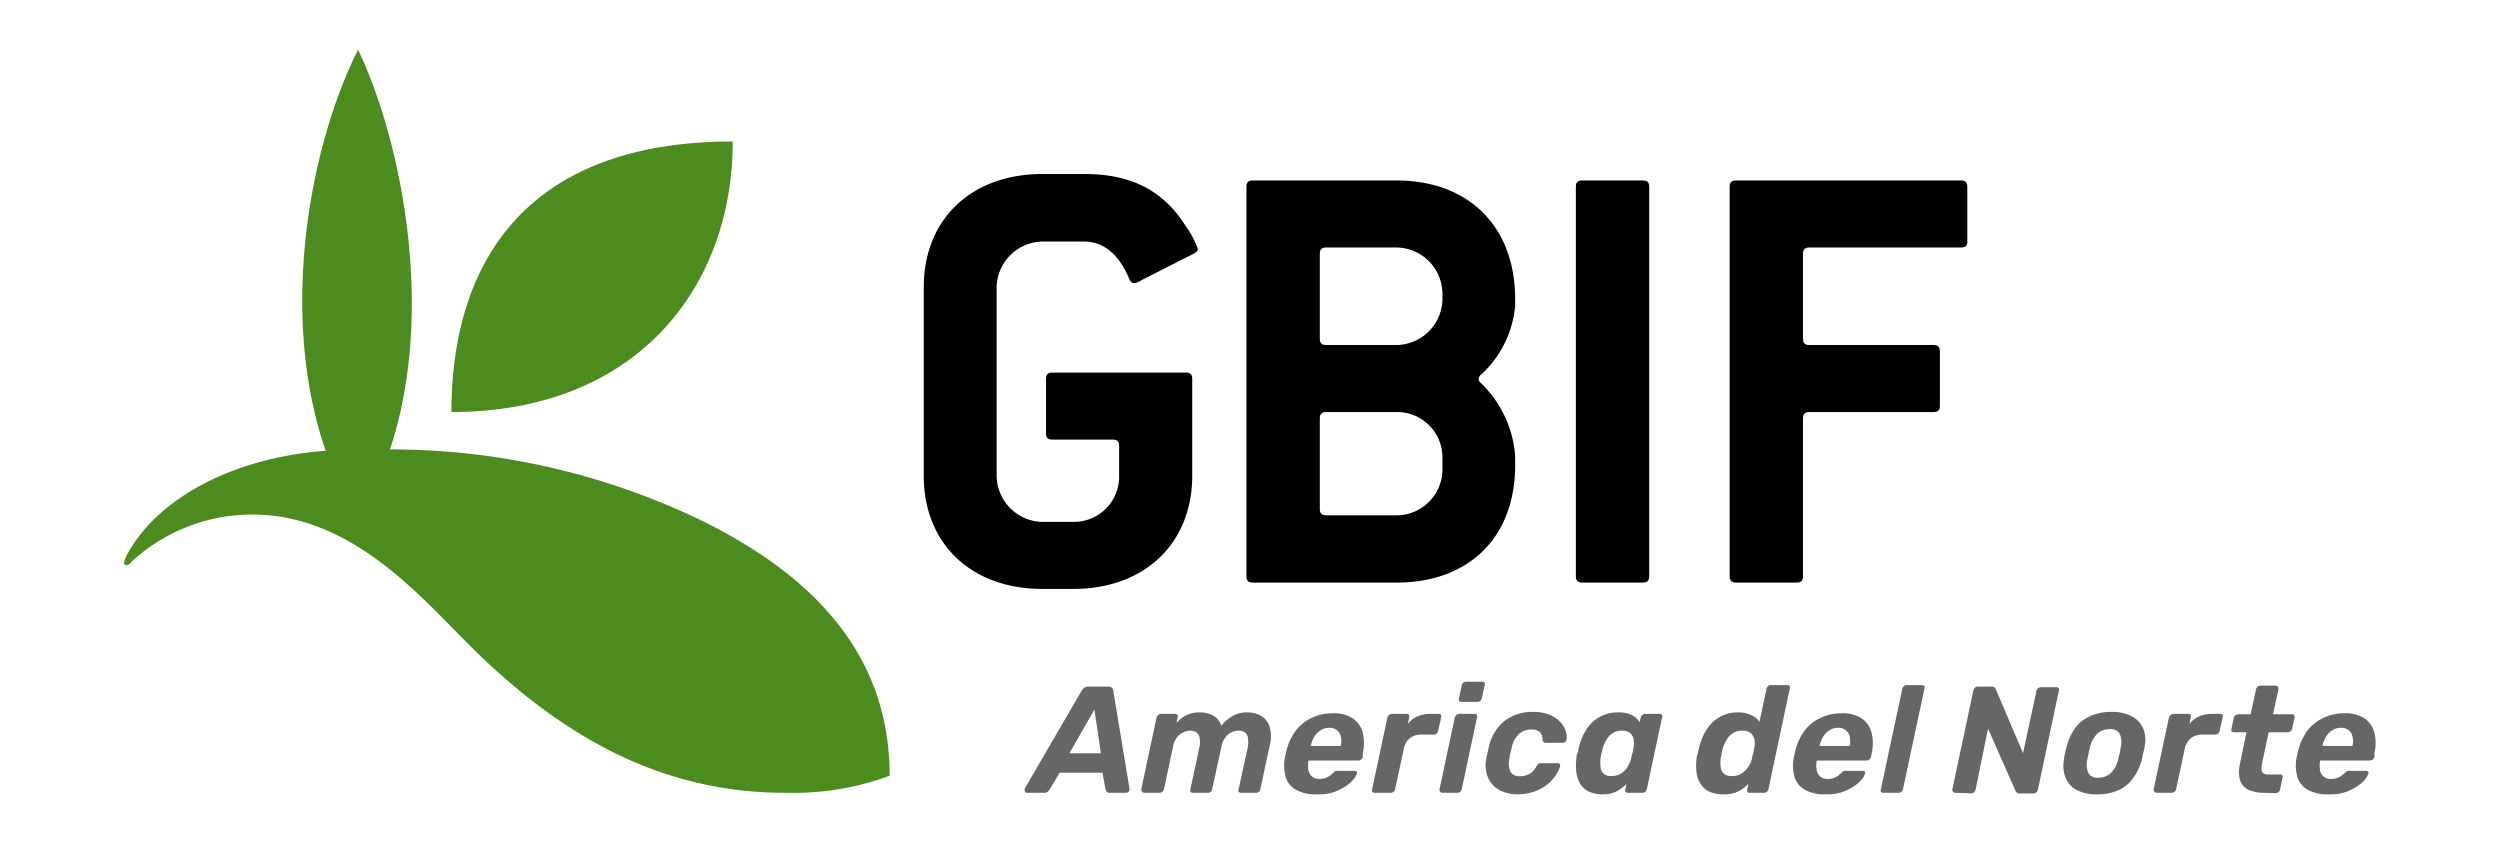 <svg id="Layer_1" data-name="Layer 1" xmlns="http://www.w3.org/2000/svg" width="201.43" height="68" viewBox="0 0 201.43 68"><defs><style>.cls-1{fill:#4c8c1e;}.cls-2{fill:#666;}</style></defs><path class="cls-1" d="M36.37,33.2c0-11.69,5.7-21.8,22.67-21.8,0,11.71-7.7,21.8-22.67,21.8"/><path class="cls-1" d="M63.55,63.88a22.18,22.18,0,0,0,8.13-1.38c0-9.24-5.51-15.85-15.26-20.61a57.61,57.61,0,0,0-25-5.68c3.67-11,1-24.7-2.57-32.21-3.94,7.87-6.4,21.35-2.61,32.32-7.44.55-13.34,3.78-15.83,8.06-.19.32-.57,1-.34,1.13s.47-.19.64-.35a14.29,14.29,0,0,1,9.66-3.7c7.9,0,13.47,6.55,17.41,10.48,8.46,8.46,16.73,12,25.77,11.94"/><path d="M96.16,20.45,92,22.56a1.61,1.61,0,0,1-.61.26c-.16,0-.31-.11-.41-.36-.93-2.22-2.27-3-3.66-3H84a3.76,3.76,0,0,0-3.7,3.7V38.35a3.76,3.76,0,0,0,3.7,3.7h2.52a3.64,3.64,0,0,0,3.65-3.7V35.93c0-.36-.15-.51-.51-.51H84.79c-.36,0-.51-.16-.51-.52V30.53c0-.36.15-.51.51-.51H95.54c.36,0,.52.15.52.51v7.82c0,5.35-3.76,9.1-9.57,9.1H84c-5.86,0-9.57-3.75-9.57-9.1V23.12c0-5.34,3.71-9.1,9.57-9.1h3.39c4.27,0,6.59,1.75,8.13,4.17a7.37,7.37,0,0,1,1,1.9C96.47,20.24,96.36,20.35,96.16,20.45Z"/><path d="M112.51,46.94H100.94c-.36,0-.51-.16-.51-.52V15.05c0-.36.15-.51.51-.51h11.57c5.87,0,9.57,3.75,9.57,9.56v.52a8.52,8.52,0,0,1-2.73,5.55.42.42,0,0,0,0,.72,9.13,9.13,0,0,1,2.73,5.81v.77C122.08,43.28,118.38,46.94,112.51,46.94Zm3.71-23.3a3.75,3.75,0,0,0-3.71-3.7h-5.65c-.36,0-.52.15-.52.51v6.84c0,.36.16.51.52.51h5.65a3.75,3.75,0,0,0,3.71-3.7Zm0,13.22a3.65,3.65,0,0,0-3.71-3.66h-5.65c-.36,0-.52.16-.52.52V41c0,.36.16.52.52.52h5.65a3.7,3.7,0,0,0,3.71-3.71Z"/><path d="M132.37,46.94h-4.89c-.36,0-.51-.16-.51-.52V15.05c0-.36.15-.51.51-.51h4.89c.36,0,.51.15.51.51V46.42C132.88,46.78,132.73,46.94,132.37,46.94Z"/><path d="M158,19.94H145.79c-.36,0-.52.15-.52.51v6.84c0,.36.16.51.52.51h10c.36,0,.51.16.51.52v4.37c0,.36-.15.51-.51.51h-10c-.36,0-.52.16-.52.52v12.7c0,.36-.15.52-.51.52h-4.88c-.36,0-.52-.16-.52-.52V15.05c0-.36.16-.51.52-.51H158c.36,0,.51.15.51.51v4.37C158.54,19.78,158.39,19.94,158,19.94Z"/><path class="cls-2" d="M82.78,63.88a.19.19,0,0,1-.2-.12.27.27,0,0,1,0-.25l4.57-7.86a.87.87,0,0,1,.2-.23.54.54,0,0,1,.33-.1h1.64a.38.38,0,0,1,.28.1.48.48,0,0,1,.1.23L91,63.51a.3.3,0,0,1-.06.27.27.27,0,0,1-.22.1H89.42a.3.3,0,0,1-.25-.09.44.44,0,0,1-.1-.19l-.24-1.34H85.38l-.82,1.37a.64.64,0,0,1-.16.17.41.41,0,0,1-.27.08Zm3.39-3.19H88.7l-.52-3.52Z"/><path class="cls-2" d="M92.21,63.88a.25.25,0,0,1-.2-.09.26.26,0,0,1-.05-.22l1.22-5.74a.4.4,0,0,1,.14-.22.35.35,0,0,1,.23-.09h1.14a.23.23,0,0,1,.19.09.27.27,0,0,1,0,.22l-.09.41a6.14,6.14,0,0,1,.47-.42,2.51,2.51,0,0,1,.59-.3,2.34,2.34,0,0,1,.79-.12,2.17,2.17,0,0,1,1.15.28,1.42,1.42,0,0,1,.62.8,3.15,3.15,0,0,1,.89-.78,2.26,2.26,0,0,1,1.19-.3,2.13,2.13,0,0,1,1.13.29,1.53,1.53,0,0,1,.68.88,2.85,2.85,0,0,1,0,1.52l-.75,3.48a.34.34,0,0,1-.12.22.35.35,0,0,1-.23.09H100a.25.25,0,0,1-.2-.09.26.26,0,0,1,0-.22l.74-3.38a2.18,2.18,0,0,0,0-.79.64.64,0,0,0-.26-.41,1,1,0,0,0-.51-.12,1.34,1.34,0,0,0-.52.12,1.31,1.31,0,0,0-.51.41,1.64,1.64,0,0,0-.33.79l-.74,3.38a.3.3,0,0,1-.12.22.32.32,0,0,1-.23.09h-1.2a.23.23,0,0,1-.2-.09.26.26,0,0,1,0-.22l.72-3.38a1.81,1.81,0,0,0,0-.79.62.62,0,0,0-.27-.41.92.92,0,0,0-.48-.12,1.25,1.25,0,0,0-.54.13,1.31,1.31,0,0,0-.51.41,1.77,1.77,0,0,0-.33.77l-.72,3.39a.39.39,0,0,1-.36.31Z"/><path class="cls-2" d="M106,64a3.15,3.15,0,0,1-1.55-.35,1.82,1.82,0,0,1-.85-1,3.55,3.55,0,0,1-.06-1.68,2.07,2.07,0,0,0,.06-.26,2.07,2.07,0,0,1,.06-.26,4.51,4.51,0,0,1,.77-1.62,3.41,3.41,0,0,1,1.28-1,3.9,3.9,0,0,1,1.68-.36,2.78,2.78,0,0,1,1.62.42,2,2,0,0,1,.79,1.15,3.61,3.61,0,0,1,0,1.67l0,.28a.36.36,0,0,1-.14.21.35.35,0,0,1-.24.08h-4a.43.43,0,0,0,0,0,.08.08,0,0,1,0,.05,2.17,2.17,0,0,0,0,.72.9.9,0,0,0,.29.52.87.87,0,0,0,.59.19,1.37,1.37,0,0,0,.89-.29l.24-.21a.68.68,0,0,1,.2-.15.65.65,0,0,1,.22,0h1.27a.25.25,0,0,1,.19.06.18.18,0,0,1,0,.19,1.23,1.23,0,0,1-.3.49,2.86,2.86,0,0,1-.68.56,4.64,4.64,0,0,1-1,.46A4.37,4.37,0,0,1,106,64Zm-.37-3.9h2.4v0a1.71,1.71,0,0,0,0-.77.91.91,0,0,0-.32-.5.89.89,0,0,0-.61-.19,1.22,1.22,0,0,0-.68.19,1.62,1.62,0,0,0-.51.5,2.7,2.7,0,0,0-.31.77Z"/><path class="cls-2" d="M110.76,63.88a.25.25,0,0,1-.2-.09.26.26,0,0,1,0-.22l1.22-5.74a.34.34,0,0,1,.13-.21.32.32,0,0,1,.23-.1h1.2a.21.21,0,0,1,.19.1.22.22,0,0,1,0,.21l-.09.49a2,2,0,0,1,.73-.58,2.6,2.6,0,0,1,1.1-.22h.65a.23.23,0,0,1,.19.09.31.31,0,0,1,0,.22l-.23,1.05a.38.38,0,0,1-.13.22.35.35,0,0,1-.23.09H114.5a1.42,1.42,0,0,0-.91.29,1.49,1.49,0,0,0-.48.85l-.7,3.24a.38.38,0,0,1-.37.31Z"/><path class="cls-2" d="M116.23,63.88a.25.25,0,0,1-.24-.31l1.22-5.74a.41.41,0,0,1,.37-.31h1.22a.23.23,0,0,1,.2.09.27.27,0,0,1,0,.22l-1.22,5.74a.4.4,0,0,1-.12.22.33.33,0,0,1-.23.09Zm1.53-7.33a.24.24,0,0,1-.2-.09.27.27,0,0,1,0-.22l.21-1a.32.32,0,0,1,.12-.22.36.36,0,0,1,.24-.09h1.29a.25.25,0,0,1,.2.09.27.27,0,0,1,0,.22l-.22,1a.32.32,0,0,1-.12.22.37.37,0,0,1-.23.09Z"/><path class="cls-2" d="M122.32,64a3.19,3.19,0,0,1-1.48-.33,2.08,2.08,0,0,1-.94-1,2.48,2.48,0,0,1-.15-1.51c0-.13.06-.29.1-.49s.08-.37.11-.5a3.7,3.7,0,0,1,1.25-2.07,3.62,3.62,0,0,1,2.32-.74,3.45,3.45,0,0,1,1.33.23,2.5,2.5,0,0,1,.85.58,2,2,0,0,1,.44.72,1.61,1.61,0,0,1,.08.66.36.36,0,0,1-.11.22.32.32,0,0,1-.22.08h-1.33a.25.25,0,0,1-.19-.06.31.31,0,0,1-.1-.19.81.81,0,0,0-.23-.63,1,1,0,0,0-.66-.19,1.48,1.48,0,0,0-1,.35,2.11,2.11,0,0,0-.59,1.1c0,.16-.08.31-.11.46a3.92,3.92,0,0,0-.07.41,1.67,1.67,0,0,0,.09,1.1.82.82,0,0,0,.76.34,1.55,1.55,0,0,0,.76-.18,1.45,1.45,0,0,0,.56-.61.56.56,0,0,1,.16-.2.33.33,0,0,1,.21-.06h1.32a.23.23,0,0,1,.2.09.22.22,0,0,1,0,.22,2.63,2.63,0,0,1-.3.62,3.16,3.16,0,0,1-.63.72,3.52,3.52,0,0,1-1,.59A4.28,4.28,0,0,1,122.32,64Z"/><path class="cls-2" d="M129.12,64a2.64,2.64,0,0,1-1.06-.2,1.62,1.62,0,0,1-.7-.59,2.3,2.3,0,0,1-.34-.91,3.94,3.94,0,0,1,0-1.18c0-.16,0-.3.08-.43s.06-.26.09-.4a5.56,5.56,0,0,1,.43-1.17,3.6,3.6,0,0,1,.66-.91,2.94,2.94,0,0,1,2.08-.81,2.36,2.36,0,0,1,1.15.23,1.81,1.81,0,0,1,.61.55l.07-.35a.38.38,0,0,1,.13-.22.33.33,0,0,1,.23-.09h1.16a.24.24,0,0,1,.2.09.27.27,0,0,1,0,.22l-1.22,5.74a.4.4,0,0,1-.12.22.36.36,0,0,1-.24.09h-1.16a.24.24,0,0,1-.2-.09.26.26,0,0,1,0-.22l.08-.41a3.56,3.56,0,0,1-.8.6A2.41,2.41,0,0,1,129.12,64Zm.69-1.47a1.49,1.49,0,0,0,.79-.2,1.79,1.79,0,0,0,.53-.53,2.76,2.76,0,0,0,.3-.68c0-.16.07-.31.11-.47s.06-.3.08-.45a1.72,1.72,0,0,0,0-.64.87.87,0,0,0-.28-.5,1,1,0,0,0-.67-.19,1.23,1.23,0,0,0-.73.2,1.5,1.5,0,0,0-.5.53,2.57,2.57,0,0,0-.31.72c0,.12-.07.25-.1.38s-.05.26-.07.38a3.54,3.54,0,0,0,0,.72.8.8,0,0,0,.24.53A.85.85,0,0,0,129.81,62.53Z"/><path class="cls-2" d="M138.82,64a2.67,2.67,0,0,1-1.06-.2,1.65,1.65,0,0,1-.71-.59,2.17,2.17,0,0,1-.35-.91,4.28,4.28,0,0,1,0-1.18c0-.16.06-.3.09-.43a3.89,3.89,0,0,1,.1-.4,5,5,0,0,1,.42-1.17,3.6,3.6,0,0,1,.66-.91,2.91,2.91,0,0,1,.91-.59A2.78,2.78,0,0,1,140,57.4a2.4,2.4,0,0,1,1.1.22,1.46,1.46,0,0,1,.66.55l.57-2.66a.34.34,0,0,1,.12-.22.35.35,0,0,1,.23-.09H144a.23.23,0,0,1,.2.09.26.26,0,0,1,0,.22l-1.71,8.06a.32.32,0,0,1-.13.22.33.33,0,0,1-.23.09H141a.26.26,0,0,1-.21-.09.26.26,0,0,1,0-.22l.09-.41a3.68,3.68,0,0,1-.82.6A2.5,2.5,0,0,1,138.82,64Zm.7-1.47a1.56,1.56,0,0,0,.8-.2,2,2,0,0,0,.54-.53,2.17,2.17,0,0,0,.3-.68c0-.16.08-.31.11-.47s.06-.3.08-.45a1.38,1.38,0,0,0,0-.64,1,1,0,0,0-.3-.5,1,1,0,0,0-.67-.19,1.32,1.32,0,0,0-.75.2,1.52,1.52,0,0,0-.51.53,3.35,3.35,0,0,0-.32.72l-.09.38c0,.13-.05.26-.07.38a2.91,2.91,0,0,0,0,.72.81.81,0,0,0,.25.53A.88.88,0,0,0,139.52,62.53Z"/><path class="cls-2" d="M147,64a3.15,3.15,0,0,1-1.55-.35,1.82,1.82,0,0,1-.85-1,3.55,3.55,0,0,1-.06-1.68,2.07,2.07,0,0,0,.06-.26,2.07,2.07,0,0,1,.06-.26,4.51,4.51,0,0,1,.77-1.62,3.41,3.41,0,0,1,1.28-1,3.9,3.9,0,0,1,1.68-.36,2.78,2.78,0,0,1,1.62.42,2,2,0,0,1,.79,1.15,3.61,3.61,0,0,1,0,1.67l-.05.28a.36.36,0,0,1-.14.21.35.35,0,0,1-.24.08h-4a.43.43,0,0,0,0,0,.08.08,0,0,1,0,.05,2.17,2.17,0,0,0,0,.72.9.9,0,0,0,.29.52.87.87,0,0,0,.59.19,1.37,1.37,0,0,0,.89-.29l.24-.21a.84.84,0,0,1,.2-.15.65.65,0,0,1,.22,0h1.27a.25.25,0,0,1,.19.06.18.18,0,0,1,0,.19,1.23,1.23,0,0,1-.3.49,2.86,2.86,0,0,1-.68.56,4.64,4.64,0,0,1-1,.46A4.37,4.37,0,0,1,147,64Zm-.37-3.9h2.4v0a1.71,1.71,0,0,0,0-.77.91.91,0,0,0-.32-.5.89.89,0,0,0-.61-.19,1.22,1.22,0,0,0-.68.19,1.62,1.62,0,0,0-.51.5,2.7,2.7,0,0,0-.31.77Z"/><path class="cls-2" d="M151.75,63.88a.25.25,0,0,1-.2-.09.26.26,0,0,1,0-.22l1.72-8.06a.36.36,0,0,1,.13-.22.33.33,0,0,1,.22-.09h1.22a.26.26,0,0,1,.21.09.26.26,0,0,1,0,.22l-1.72,8.06a.36.36,0,0,1-.13.22.32.32,0,0,1-.23.09Z"/><path class="cls-2" d="M157.56,63.88a.24.24,0,0,1-.2-.09.23.23,0,0,1-.05-.22L159,55.63a.34.34,0,0,1,.13-.22.32.32,0,0,1,.23-.09h1.1a.35.35,0,0,1,.26.08.4.4,0,0,1,.09.14L163,60.68l1.08-5a.34.34,0,0,1,.13-.22.33.33,0,0,1,.23-.09h1.24a.23.23,0,0,1,.2.09.24.24,0,0,1,0,.22l-1.68,7.94a.42.42,0,0,1-.13.22.35.35,0,0,1-.23.09h-1.11a.29.29,0,0,1-.25-.09.61.61,0,0,1-.09-.13l-2.21-5-1,4.9a.38.38,0,0,1-.37.31Z"/><path class="cls-2" d="M168.94,64a3.35,3.35,0,0,1-1.6-.34,1.89,1.89,0,0,1-.91-1,2.55,2.55,0,0,1-.13-1.45,3.39,3.39,0,0,1,.09-.56,5.25,5.25,0,0,1,.14-.54,4.18,4.18,0,0,1,.68-1.46,3,3,0,0,1,1.2-.95,4.06,4.06,0,0,1,1.74-.34,3.32,3.32,0,0,1,1.58.34,2,2,0,0,1,.93.95,2.41,2.41,0,0,1,.14,1.46c0,.16-.06.34-.11.54s-.08.4-.12.56a4.22,4.22,0,0,1-.68,1.45,2.86,2.86,0,0,1-1.18,1A4.14,4.14,0,0,1,168.94,64Zm.14-1.34a1.45,1.45,0,0,0,1-.38,2.15,2.15,0,0,0,.58-1.09,4.4,4.4,0,0,0,.12-.49,3.27,3.27,0,0,0,.09-.49,1.71,1.71,0,0,0-.08-1.09.84.84,0,0,0-.81-.37,1.41,1.41,0,0,0-1,.37,2.24,2.24,0,0,0-.59,1.09c0,.12-.07.29-.11.49s-.08.37-.1.49a1.77,1.77,0,0,0,.08,1.09A.83.83,0,0,0,169.08,62.66Z"/><path class="cls-2" d="M173.78,63.88a.25.25,0,0,1-.2-.09.26.26,0,0,1-.05-.22l1.22-5.74a.41.41,0,0,1,.14-.21.32.32,0,0,1,.23-.1h1.2a.22.22,0,0,1,.19.1.25.25,0,0,1,0,.21l-.1.49a2.1,2.1,0,0,1,.74-.58,2.56,2.56,0,0,1,1.1-.22h.64a.21.21,0,0,1,.19.09.27.27,0,0,1,0,.22l-.24,1.05a.37.37,0,0,1-.12.22.35.35,0,0,1-.23.09h-1.06a1.42,1.42,0,0,0-.91.29,1.51,1.51,0,0,0-.49.85l-.69,3.24a.38.38,0,0,1-.37.31Z"/><path class="cls-2" d="M182.48,63.88a3.09,3.09,0,0,1-1.33-.25,1.29,1.29,0,0,1-.67-.78,2.65,2.65,0,0,1,0-1.32L181,59h-1a.24.24,0,0,1-.2-.09.27.27,0,0,1,0-.22l.17-.83a.41.41,0,0,1,.37-.31h1l.43-2a.38.38,0,0,1,.37-.31h1.2a.25.25,0,0,1,.24.31l-.44,2h1.53a.21.21,0,0,1,.19.09.27.27,0,0,1,0,.22l-.17.83a.38.38,0,0,1-.13.22.36.36,0,0,1-.24.09h-1.53l-.51,2.42a4.09,4.09,0,0,0-.07.53.42.42,0,0,0,.13.34.63.63,0,0,0,.44.11h.93a.22.22,0,0,1,.19.09.25.25,0,0,1,0,.21l-.19.9a.4.4,0,0,1-.12.22.36.36,0,0,1-.24.09Z"/><path class="cls-2" d="M187.51,64a3.1,3.1,0,0,1-1.54-.35,1.78,1.78,0,0,1-.85-1,3.31,3.31,0,0,1-.06-1.68l.05-.26a1.83,1.83,0,0,1,.07-.26,4.5,4.5,0,0,1,.76-1.62,3.52,3.52,0,0,1,1.29-1,3.9,3.9,0,0,1,1.68-.36,2.78,2.78,0,0,1,1.62.42,2,2,0,0,1,.78,1.15,3.61,3.61,0,0,1,0,1.67l0,.28a.41.41,0,0,1-.14.21.35.35,0,0,1-.24.08h-4v0s0,0,0,.05a2.17,2.17,0,0,0,0,.72.83.83,0,0,0,.88.71,1.56,1.56,0,0,0,.51-.08,1.44,1.44,0,0,0,.37-.21,1.36,1.36,0,0,0,.24-.21.84.84,0,0,1,.21-.15.61.61,0,0,1,.22,0h1.27a.24.24,0,0,1,.18.06.2.2,0,0,1,0,.19,1.23,1.23,0,0,1-.3.49,3.08,3.08,0,0,1-.68.56,4.51,4.51,0,0,1-1,.46A4.28,4.28,0,0,1,187.51,64Zm-.36-3.9h2.39v0a1.46,1.46,0,0,0,0-.77.84.84,0,0,0-.31-.5.91.91,0,0,0-.61-.19,1.22,1.22,0,0,0-.68.19,1.44,1.44,0,0,0-.51.5,2.44,2.44,0,0,0-.31.77Z"/></svg>